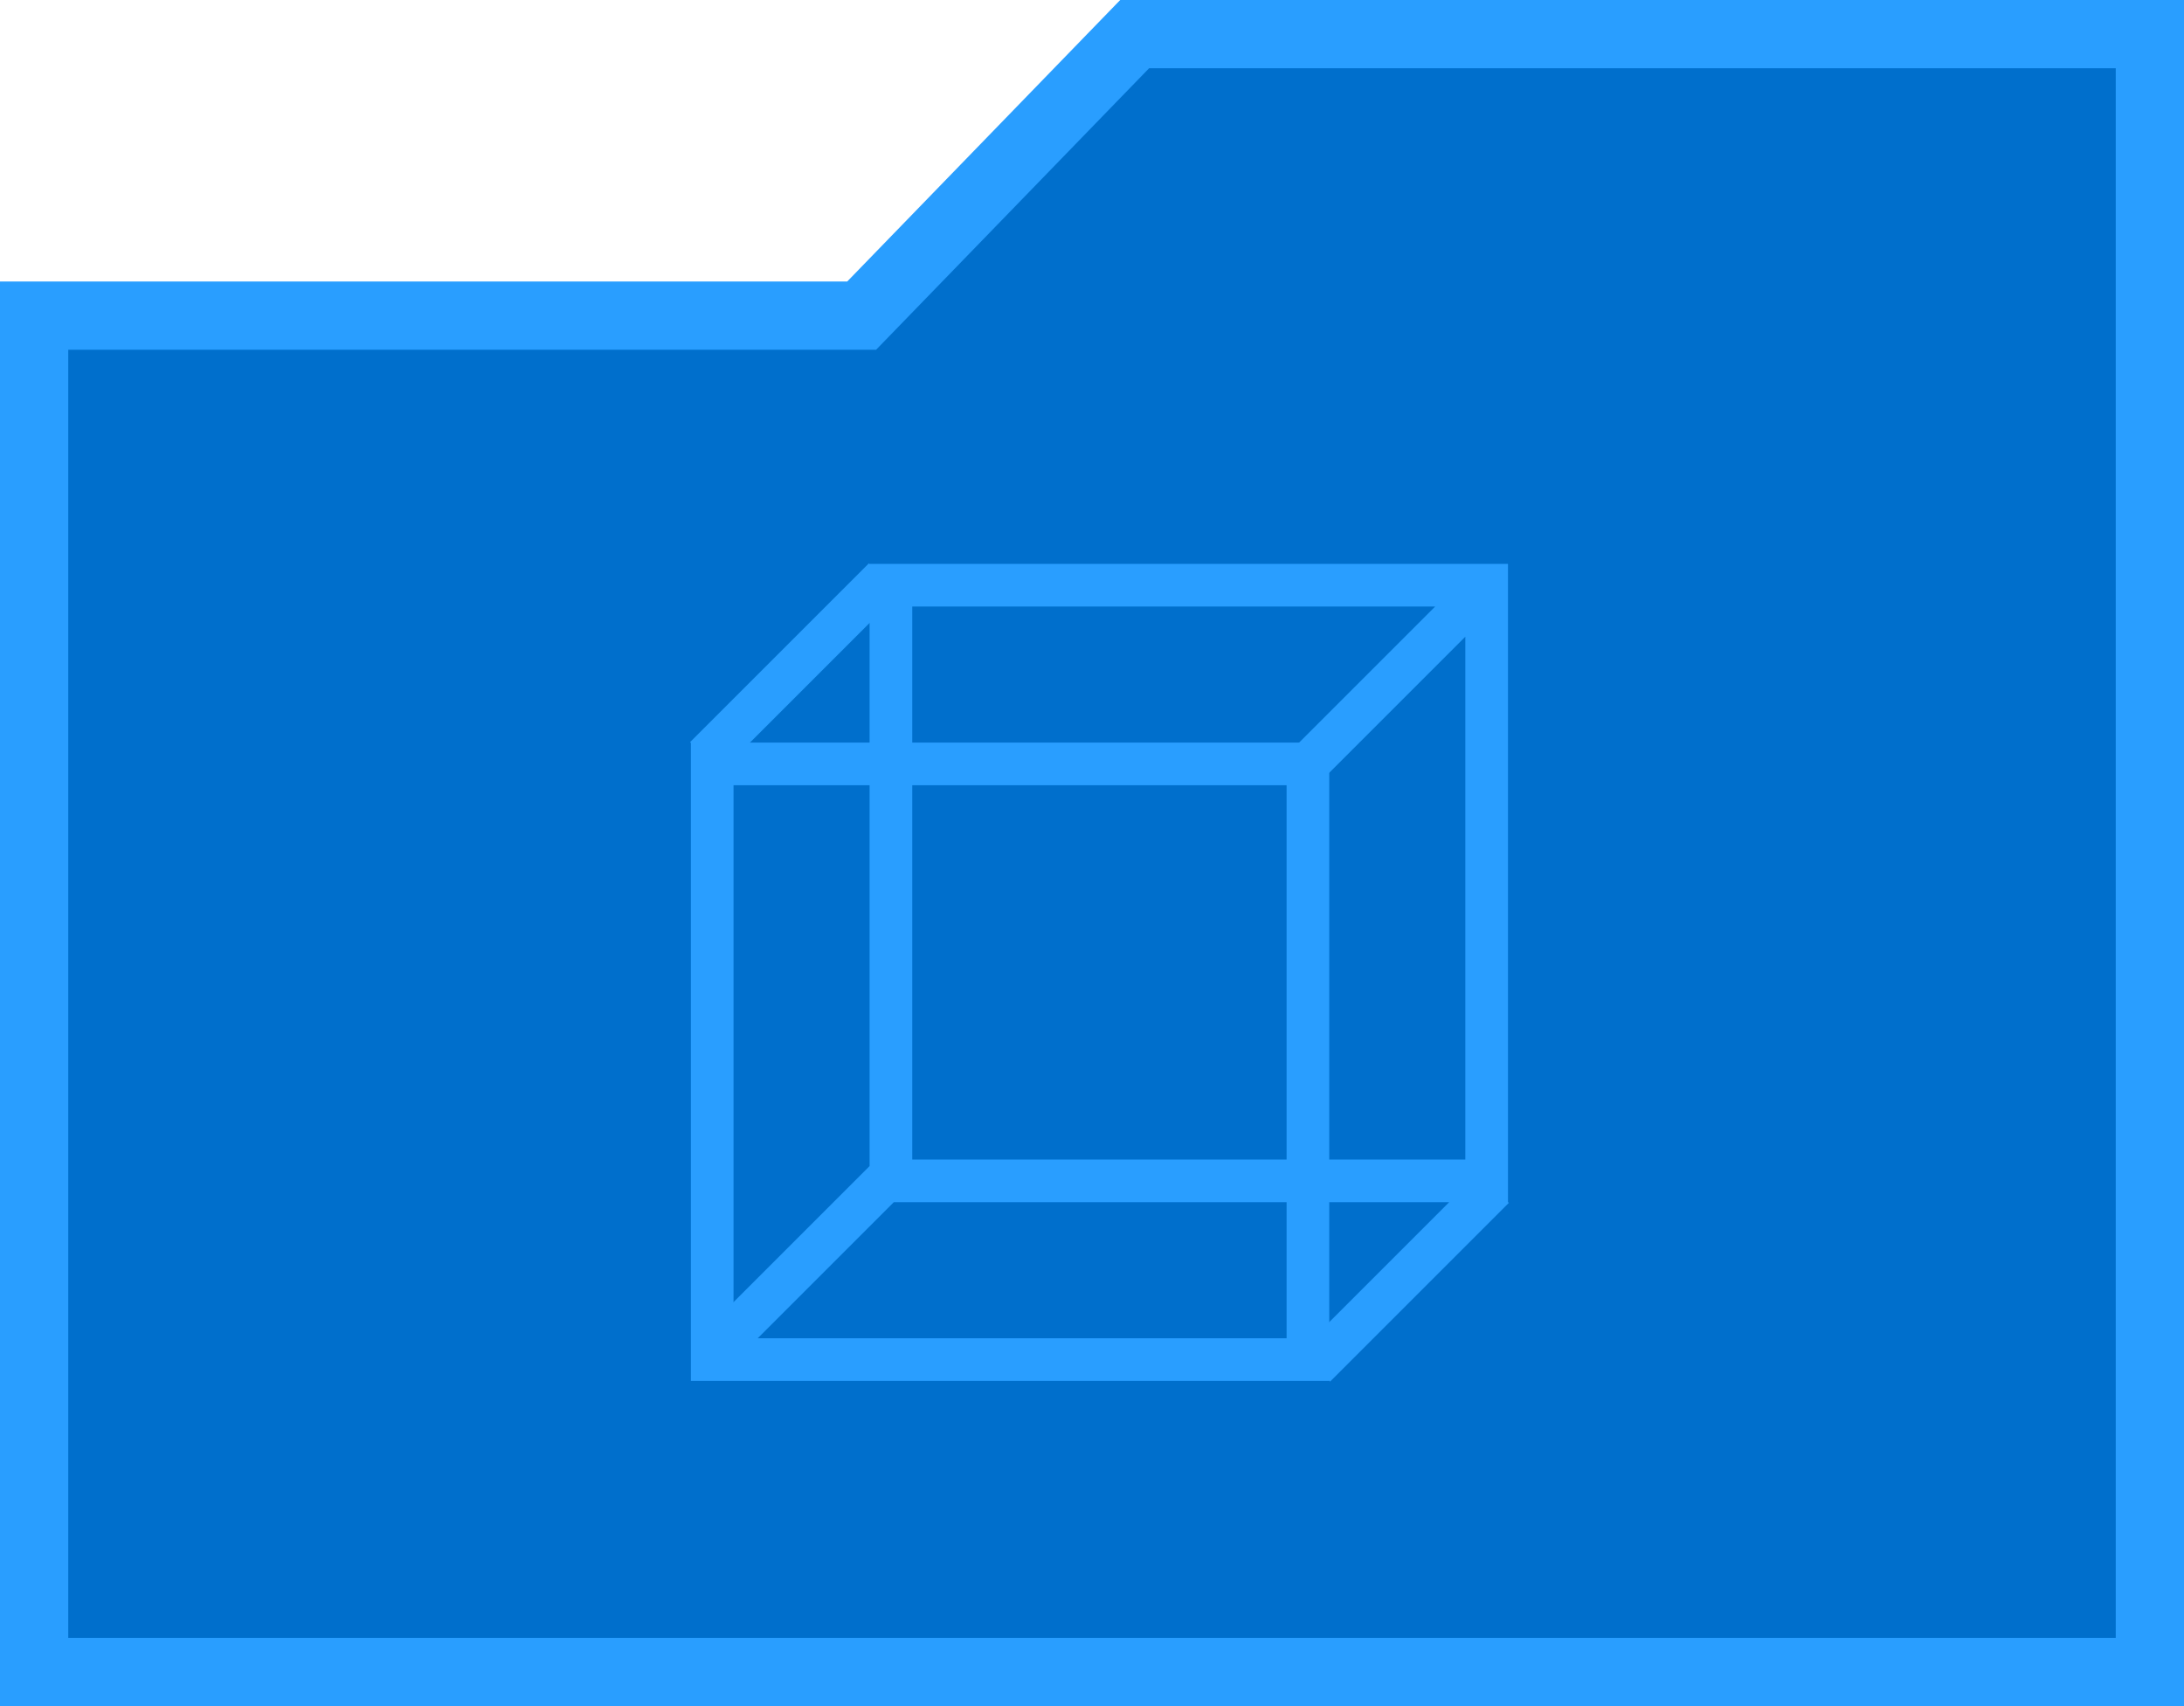 <svg xmlns="http://www.w3.org/2000/svg" viewBox="0 0 256 200"><g data-name="Layer 2"><g stroke="#299eff" stroke-miterlimit="10" data-name="File icons"><path fill="#006fcc" stroke-width="8" d="M4 196h248V4H133l-32 33H4v159z"/><g fill="none" stroke-width="5"><path d="M83.48 89.55h69.83v69.83H83.48z"/><path d="M104.43 68.6h69.83v69.83h-69.83zM103.61 67.81L82.66 88.76M174.26 68.6l-20.95 20.95M154.14 160.19l20.95-20.95M83.48 158.68l20.95-20.95"/></g></g></g></svg>
